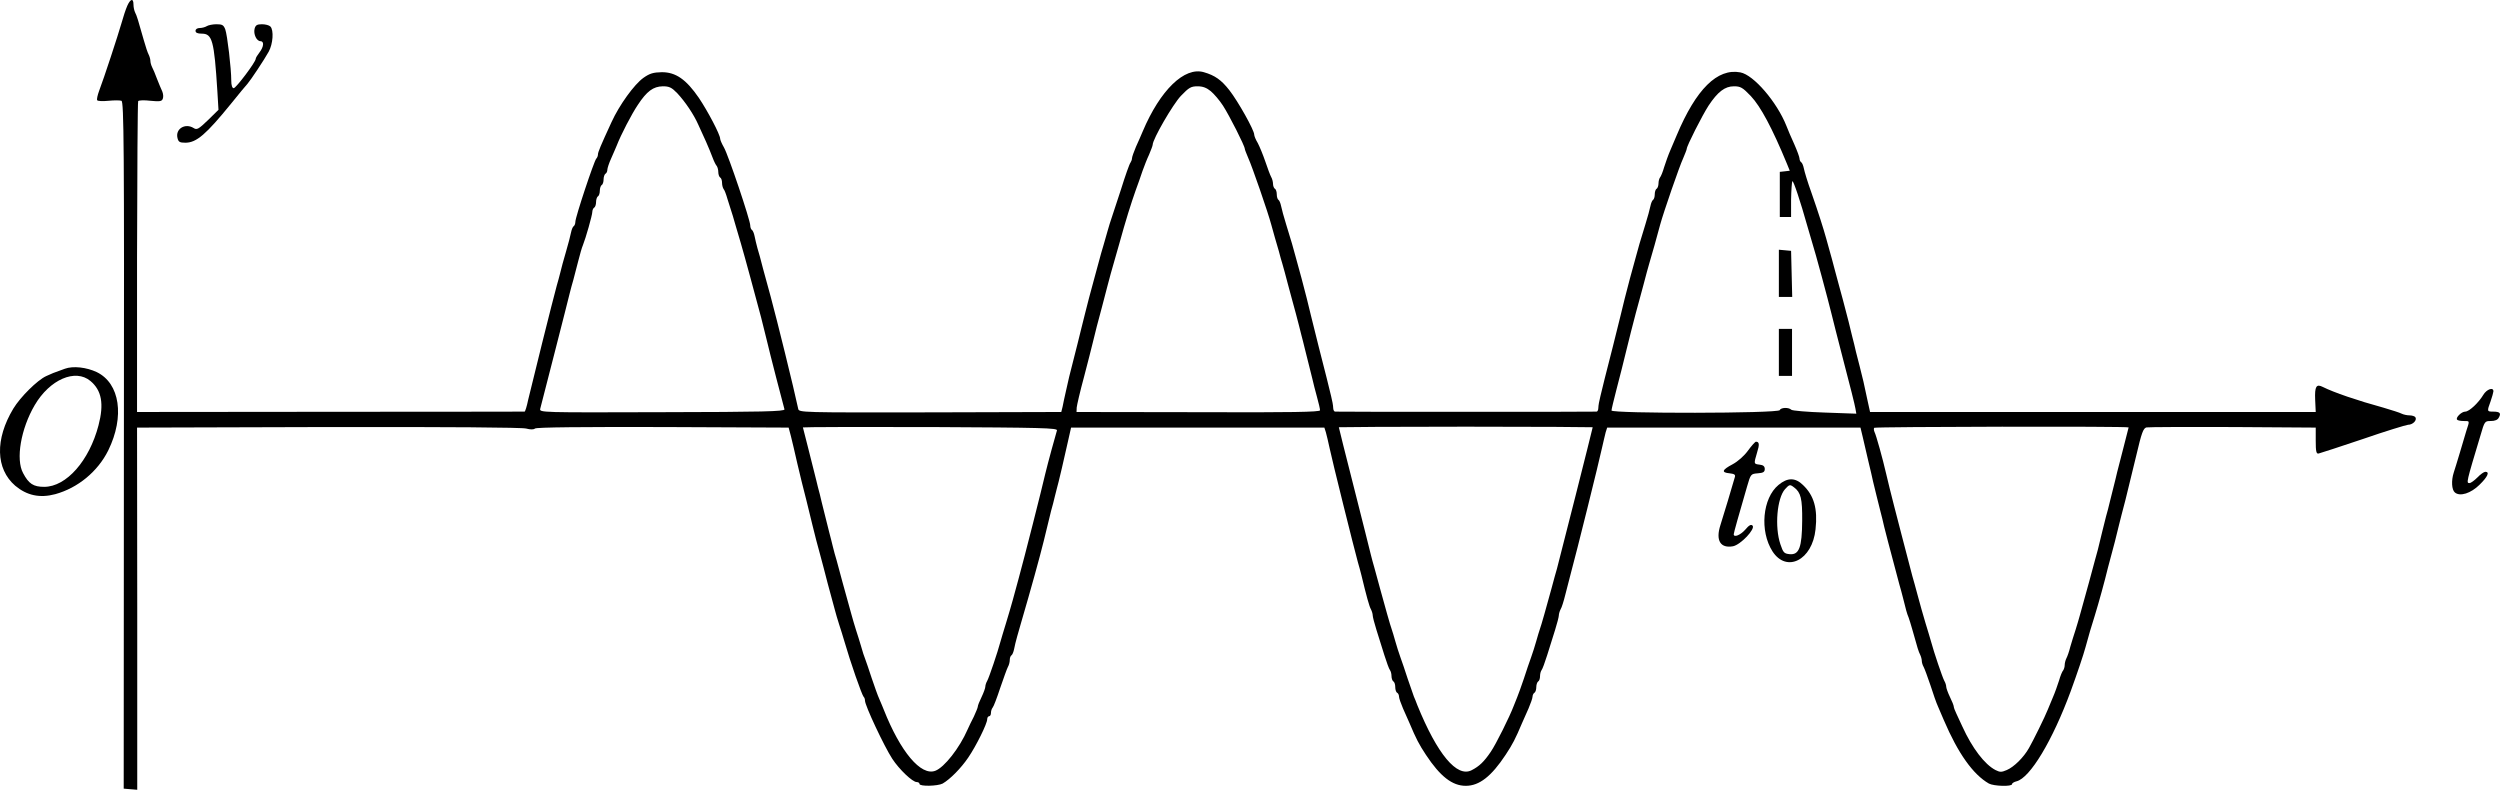 <?xml version="1.0" standalone="no"?>
<!DOCTYPE svg PUBLIC "-//W3C//DTD SVG 20010904//EN"
 "http://www.w3.org/TR/2001/REC-SVG-20010904/DTD/svg10.dtd">
<svg version="1.0" xmlns="http://www.w3.org/2000/svg"
 width="1329.477pt" height="420.021pt" viewBox="0 0 1329.477 420.021"
 preserveAspectRatio="xMidYMid meet">
<g transform="translate(-19.017,436.898) scale(0.1,-0.1)"
fill="#000000" stroke="none">
<g>
<path d="M867 4338 c-8 -18 -22 -60 -31 -93 -18 -63 -93 -292 -119 -360 -8
-22 -13 -44 -10 -49 3 -5 30 -6 60 -3 30 3 61 3 69 0 13 -5 15 -232 13 -1832
l-1 -1826 36 -3 36 -3 0 963 -1 963 1017 3 c638 1 1030 -2 1052 -8 23 -6 40
-6 47 0 8 7 256 9 681 8 l668 -3 12 -45 c6 -25 22 -90 34 -145 13 -55 34 -143
48 -195 13 -52 28 -113 33 -135 15 -60 26 -105 39 -150 6 -22 15 -56 20 -75 7
-30 30 -115 60 -225 4 -16 14 -50 22 -75 8 -25 21 -65 28 -90 32 -111 93 -286
103 -297 4 -3 7 -12 7 -20 0 -26 102 -243 145 -309 38 -58 108 -124 130 -124
8 0 15 -4 15 -10 0 -14 96 -12 123 2 40 23 98 82 136 138 43 63 101 181 101
204 0 9 5 16 10 16 6 0 10 8 10 18 0 10 4 22 9 28 5 5 23 52 40 104 18 52 36
103 41 112 6 10 10 27 10 37 0 11 4 22 9 25 5 3 11 18 14 33 3 16 10 45 16 66
6 20 15 52 20 70 55 188 100 351 122 440 24 97 31 125 39 160 6 20 15 55 20
77 6 22 14 57 20 78 10 40 20 83 48 207 l18 80 674 0 673 0 8 -25 c4 -14 13
-52 20 -85 12 -59 131 -537 150 -605 6 -19 14 -51 19 -70 27 -112 42 -167 51
-182 5 -10 9 -24 9 -31 0 -8 9 -43 20 -78 11 -35 30 -95 42 -134 12 -38 25
-74 30 -80 4 -5 8 -19 8 -31 0 -13 5 -26 10 -29 6 -3 10 -17 10 -30 0 -13 4
-27 10 -30 6 -3 10 -13 10 -21 0 -8 10 -36 21 -62 12 -26 28 -62 35 -79 35
-83 50 -112 87 -168 76 -115 140 -165 212 -165 72 0 136 50 212 165 37 56 52
85 87 168 7 17 23 53 35 79 11 26 21 54 21 62 0 8 5 18 10 21 6 3 10 17 10 30
0 13 5 27 10 30 6 3 10 16 10 29 0 12 4 26 8 31 5 6 18 42 30 80 12 39 31 99
42 134 11 35 20 70 20 78 0 7 4 21 9 31 6 9 17 44 25 77 8 33 22 87 31 120 26
94 150 593 164 660 8 33 16 71 20 85 l8 25 673 0 674 0 12 -50 c6 -27 19 -84
29 -125 10 -41 22 -92 26 -112 5 -21 14 -56 19 -78 6 -22 15 -58 20 -80 6 -22
15 -59 20 -82 6 -24 15 -59 20 -78 11 -43 48 -183 61 -230 6 -19 14 -51 19
-70 15 -61 21 -84 30 -105 4 -11 13 -40 20 -65 28 -101 33 -116 41 -132 5 -10
9 -25 9 -33 0 -8 4 -23 10 -33 5 -9 21 -53 36 -97 14 -44 32 -96 41 -115 8
-19 22 -51 30 -70 76 -178 156 -290 240 -338 26 -14 123 -17 123 -3 0 5 11 12
24 15 72 18 191 216 288 479 36 99 67 191 79 235 19 70 28 100 49 167 21 68
53 184 70 255 5 19 14 53 20 75 11 39 21 79 39 153 5 20 20 80 34 132 13 52
39 159 58 238 28 120 37 144 54 148 11 2 218 3 460 2 l440 -3 0 -70 c0 -57 3
-70 15 -68 8 2 114 36 235 77 121 42 230 75 241 76 25 0 49 24 39 40 -3 5 -17
10 -31 10 -13 0 -32 4 -42 9 -9 5 -53 19 -97 32 -139 38 -264 81 -322 110 -35
18 -44 3 -41 -68 l3 -65 -1185 0 -1185 0 -13 59 c-15 74 -30 138 -42 183 -5
19 -14 54 -20 78 -5 23 -14 60 -20 82 -5 22 -14 57 -19 78 -5 20 -19 72 -30
115 -12 42 -30 112 -42 155 -11 42 -24 91 -29 107 -5 17 -13 46 -18 65 -15 54
-41 136 -79 245 -20 55 -37 112 -40 128 -3 15 -9 30 -14 33 -5 3 -9 12 -9 19
0 8 -13 43 -28 77 -16 35 -35 79 -42 98 -50 126 -174 271 -245 284 -122 23
-235 -89 -338 -334 -8 -19 -23 -55 -34 -80 -11 -25 -25 -65 -33 -90 -7 -25
-17 -49 -22 -55 -4 -5 -8 -19 -8 -31 0 -13 -5 -26 -10 -29 -6 -3 -10 -17 -10
-30 0 -13 -4 -26 -9 -29 -5 -3 -11 -18 -14 -33 -3 -16 -15 -59 -27 -98 -12
-38 -26 -85 -31 -102 -5 -18 -13 -48 -18 -65 -16 -55 -52 -191 -61 -228 -4
-19 -33 -134 -63 -255 -31 -121 -61 -239 -66 -263 -6 -23 -11 -51 -11 -62 0
-11 -4 -20 -10 -20 -5 -1 -318 -1 -695 -1 -377 0 -689 0 -695 1 -5 0 -10 9
-10 20 0 11 -5 39 -11 62 -5 24 -35 142 -66 263 -30 121 -59 236 -63 255 -9
37 -45 173 -61 228 -5 17 -13 47 -18 65 -5 17 -19 64 -31 102 -12 39 -24 82
-27 98 -3 15 -9 30 -14 33 -5 3 -9 16 -9 29 0 13 -4 27 -10 30 -5 3 -10 15
-10 26 0 10 -4 27 -10 37 -5 9 -19 46 -31 82 -12 35 -30 79 -40 98 -11 18 -19
38 -19 45 0 24 -86 177 -132 236 -43 55 -77 79 -136 96 -103 30 -232 -95 -325
-315 -8 -19 -24 -56 -36 -82 -11 -26 -21 -54 -21 -61 0 -7 -4 -17 -8 -23 -5
-5 -28 -70 -51 -144 -24 -74 -47 -144 -51 -155 -4 -11 -13 -40 -20 -65 -7 -25
-16 -56 -20 -70 -8 -25 -14 -47 -50 -180 -23 -85 -36 -132 -50 -190 -5 -22
-14 -58 -20 -80 -5 -22 -14 -57 -19 -77 -5 -21 -15 -58 -21 -83 -21 -81 -29
-114 -41 -170 -7 -30 -15 -68 -18 -84 l-7 -28 -697 -2 c-690 -1 -698 -1 -702
19 -23 109 -113 473 -146 595 -11 41 -30 109 -41 150 -10 41 -24 91 -30 110
-5 19 -12 47 -15 63 -3 15 -9 30 -14 33 -5 3 -9 14 -9 24 0 28 -116 373 -140
415 -11 19 -20 40 -20 46 0 22 -66 147 -113 217 -68 99 -123 137 -197 137 -45
-1 -64 -6 -98 -30 -49 -35 -128 -144 -170 -236 -58 -126 -72 -159 -72 -172 0
-7 -4 -17 -9 -22 -12 -13 -111 -311 -111 -335 0 -10 -4 -21 -9 -24 -5 -3 -11
-18 -14 -33 -3 -16 -15 -62 -27 -103 -12 -41 -26 -91 -30 -110 -5 -19 -13 -51
-19 -70 -19 -68 -138 -546 -152 -607 -7 -35 -16 -63 -19 -63 -3 0 -468 -1
-1033 -1 l-1028 -1 0 822 c1 452 3 826 6 831 3 5 33 6 65 2 51 -5 61 -3 66 11
4 10 2 27 -3 39 -6 12 -18 42 -28 67 -9 25 -21 53 -26 62 -5 10 -9 25 -9 33 0
8 -4 23 -9 33 -5 9 -17 44 -26 77 -30 106 -37 130 -46 147 -5 10 -9 29 -9 43
0 35 -16 31 -33 -7z m2925 -465 c42 -45 88 -113 112 -168 10 -22 28 -62 41
-90 12 -27 28 -66 35 -85 7 -19 17 -39 22 -44 4 -6 8 -20 8 -32 0 -13 5 -26
10 -29 6 -3 10 -16 10 -29 0 -12 4 -26 8 -32 5 -5 14 -29 21 -54 8 -25 16 -52
19 -60 3 -8 14 -44 24 -80 11 -36 23 -78 28 -95 14 -49 27 -95 50 -180 12 -44
26 -96 31 -115 13 -45 39 -145 58 -225 5 -22 27 -110 49 -195 22 -86 42 -161
44 -168 2 -11 -116 -14 -650 -15 -649 -2 -653 -2 -649 18 3 11 37 146 77 300
39 154 76 296 80 315 5 19 13 51 19 70 5 19 17 64 26 100 9 36 20 74 25 85 15
37 50 160 50 177 0 9 5 20 10 23 6 3 10 17 10 30 0 13 5 27 10 30 6 3 10 17
10 30 0 13 5 27 10 30 6 3 10 17 10 30 0 13 5 27 10 30 6 3 10 13 10 21 0 8 9
36 21 62 12 26 24 56 29 67 22 57 79 167 112 216 48 73 82 98 133 99 34 0 47
-6 77 -37z m2837 11 c17 -14 47 -49 65 -77 33 -51 116 -214 116 -230 0 -4 9
-26 19 -50 19 -41 105 -289 122 -354 5 -18 14 -49 19 -68 6 -19 15 -52 21 -72
5 -21 14 -51 19 -68 5 -16 18 -65 29 -107 12 -43 30 -113 42 -155 11 -43 25
-94 29 -113 5 -19 14 -53 19 -75 6 -22 15 -58 20 -80 6 -22 14 -58 20 -80 5
-22 16 -66 25 -98 9 -32 16 -63 16 -70 0 -9 -149 -12 -647 -10 l-648 1 1 24
c1 12 18 86 39 163 20 77 41 158 46 180 16 66 26 106 49 190 12 44 25 96 30
115 9 34 22 84 41 148 5 17 14 49 20 70 37 134 64 219 88 287 12 33 29 80 37
105 9 25 24 64 35 87 10 24 19 47 19 52 0 30 108 216 150 260 43 45 54 51 89
51 28 0 48 -8 70 -26z m2872 -26 c52 -55 114 -171 192 -360 l15 -37 -26 -3
-27 -3 0 -120 0 -120 30 0 30 0 0 92 c1 51 4 95 7 98 5 6 43 -108 80 -240 6
-22 17 -59 24 -82 18 -56 86 -309 104 -383 4 -19 34 -134 65 -255 32 -121 60
-233 62 -248 l5 -28 -168 6 c-93 3 -173 10 -178 15 -14 14 -56 12 -61 -2 -7
-18 -895 -19 -895 -2 0 6 12 56 26 110 25 97 32 123 54 214 19 77 28 113 49
193 12 42 30 112 42 155 11 42 24 91 29 107 19 64 39 135 59 210 18 66 103
312 122 352 10 24 19 46 19 50 0 16 83 179 116 230 49 74 87 103 135 103 35 0
46 -6 90 -52z m-3690 -1778 c-2 -8 -15 -53 -28 -100 -13 -47 -28 -105 -34
-130 -18 -79 -111 -446 -143 -562 -9 -32 -22 -82 -30 -110 -8 -29 -24 -84 -36
-123 -12 -38 -25 -83 -30 -100 -14 -53 -60 -189 -70 -207 -6 -10 -10 -24 -10
-31 0 -7 -9 -32 -20 -55 -11 -22 -20 -45 -20 -51 0 -5 -10 -29 -21 -53 -12
-23 -27 -54 -33 -68 -43 -99 -124 -202 -172 -220 -76 -29 -185 100 -274 325
-4 11 -15 36 -23 55 -9 19 -27 71 -42 115 -14 44 -30 89 -34 100 -5 11 -14 40
-21 65 -7 25 -20 65 -28 90 -8 25 -18 60 -23 78 -5 17 -13 47 -18 65 -5 17
-19 68 -31 112 -12 44 -26 96 -31 115 -6 19 -15 52 -20 73 -5 20 -13 54 -19
75 -12 47 -26 105 -40 160 -5 23 -14 59 -20 80 -5 20 -13 55 -19 77 -5 22 -21
84 -35 139 -14 54 -26 100 -26 102 0 2 305 3 678 2 596 -3 677 -5 673 -18z
m2849 17 c0 -5 -179 -713 -190 -752 -5 -16 -18 -64 -29 -105 -24 -88 -55 -199
-63 -220 -3 -8 -11 -35 -18 -60 -7 -25 -19 -63 -27 -85 -8 -22 -26 -74 -39
-115 -14 -41 -30 -86 -36 -100 -6 -14 -14 -34 -18 -45 -22 -58 -94 -203 -122
-244 -36 -53 -61 -77 -102 -98 -78 -40 -182 84 -289 347 -5 14 -13 34 -18 45
-4 11 -19 54 -33 95 -13 41 -31 93 -39 115 -8 22 -20 60 -27 85 -7 25 -15 52
-18 60 -8 21 -39 132 -63 220 -11 41 -25 91 -30 110 -6 19 -14 51 -19 70 -4
19 -45 179 -89 354 -45 176 -81 321 -81 323 0 1 304 3 675 3 371 0 675 -2 675
-3z m2850 -1 c0 -2 -12 -48 -26 -102 -14 -55 -30 -116 -35 -136 -5 -21 -13
-56 -19 -78 -5 -22 -14 -58 -20 -80 -5 -22 -14 -57 -20 -77 -5 -21 -14 -57
-20 -80 -22 -93 -29 -119 -39 -153 -5 -19 -19 -71 -31 -115 -12 -44 -26 -95
-31 -112 -5 -18 -13 -48 -18 -65 -5 -18 -15 -53 -23 -78 -8 -25 -21 -65 -28
-90 -6 -25 -16 -53 -21 -62 -5 -10 -9 -26 -9 -36 0 -10 -4 -22 -8 -28 -5 -5
-15 -29 -22 -54 -8 -25 -22 -65 -33 -90 -10 -25 -23 -54 -27 -65 -13 -34 -79
-168 -100 -204 -28 -50 -80 -101 -118 -117 -28 -12 -36 -12 -60 0 -58 30 -124
117 -176 231 -10 22 -24 53 -32 69 -8 16 -14 33 -14 38 0 5 -9 28 -20 50 -11
23 -20 48 -20 55 0 7 -4 21 -10 31 -10 18 -56 154 -70 207 -5 17 -18 62 -30
100 -12 39 -30 104 -41 145 -11 41 -24 89 -29 105 -9 34 -107 409 -121 468 -5
20 -13 54 -18 75 -19 83 -54 208 -62 223 -4 9 -5 19 -2 23 7 6 1353 9 1353 2z"/>
<g>
<path d="M9650 2916 l0 -126 35 0 36 0 -3 123 -3 122 -32 3 -33 3 0 -125z"/>
</g>
<g>
<path d="M9650 2495 l0 -125 35 0 35 0 0 125 0 125 -35 0 -35 0 0 -125z"/>
</g>
</g>
<g>
<path d="M1290 4230 c-8 -5 -25 -10 -37 -10 -14 0 -23 -6 -23 -15 0 -10 10
-15 33 -15 56 0 66 -36 83 -305 l6 -100 -56 -55 c-50 -48 -59 -53 -76 -42 -45
28 -98 -4 -86 -53 5 -21 12 -25 42 -25 59 0 110 44 244 209 41 51 80 98 86
104 16 18 90 129 113 171 23 41 28 115 9 134 -7 7 -27 12 -45 12 -26 0 -34 -5
-39 -24 -7 -29 11 -66 31 -66 21 0 18 -30 -5 -60 -11 -14 -20 -29 -20 -34 0
-17 -105 -156 -117 -156 -8 0 -13 15 -13 40 0 65 -21 243 -32 273 -9 23 -16
27 -47 27 -20 0 -43 -5 -51 -10z"/>
</g>
<g>
<path d="M535 2408 c-62 -22 -71 -26 -99 -39 -48 -22 -138 -112 -175 -173 -98
-163 -94 -320 10 -410 62 -52 131 -67 213 -45 120 33 226 120 282 233 88 180
62 356 -61 416 -55 26 -126 34 -170 18z m136 -65 c60 -50 73 -122 43 -236 -49
-188 -171 -327 -289 -327 -57 0 -82 16 -112 73 -40 73 -12 236 62 362 80 136
216 195 296 128z"/>
</g>
<g>
<path d="M13396 2269 c-25 -42 -75 -89 -96 -89 -20 0 -53 -33 -43 -43 3 -4 19
-7 35 -7 33 0 32 3 14 -52 -7 -24 -23 -77 -35 -118 -12 -41 -27 -88 -32 -104
-14 -43 -11 -92 6 -106 27 -23 85 -5 132 42 43 42 54 68 30 68 -7 0 -26 -13
-42 -30 -16 -16 -35 -30 -42 -30 -18 0 -18 0 58 253 22 76 23 77 55 77 22 0
37 6 43 19 13 23 5 31 -31 31 -32 0 -33 1 -13 55 8 22 14 46 15 53 0 24 -36
11 -54 -19z"/>
</g>
<g>
<path d="M9486 1973 c-20 -28 -54 -58 -82 -73 -57 -30 -61 -44 -16 -48 25 -3
32 -7 28 -20 -8 -30 -67 -226 -77 -256 -26 -81 0 -124 67 -112 41 8 121 93
104 110 -8 8 -19 2 -39 -22 -26 -29 -61 -43 -61 -24 0 7 27 103 71 254 19 66
20 67 57 70 29 2 37 7 37 23 0 14 -8 21 -27 23 -32 4 -32 3 -14 64 14 44 12
58 -6 58 -4 0 -23 -21 -42 -47z"/>
</g>
<g>
<path d="M9648 1790 c-85 -70 -101 -245 -32 -353 75 -116 212 -47 229 117 12
110 -8 180 -67 236 -41 40 -82 40 -130 0z m83 -13 c36 -27 44 -60 43 -177 -1
-142 -16 -183 -67 -178 -29 3 -34 8 -49 53 -31 92 -18 245 25 293 23 25 26 26
48 9z"/>
</g>
</g>
</svg>
